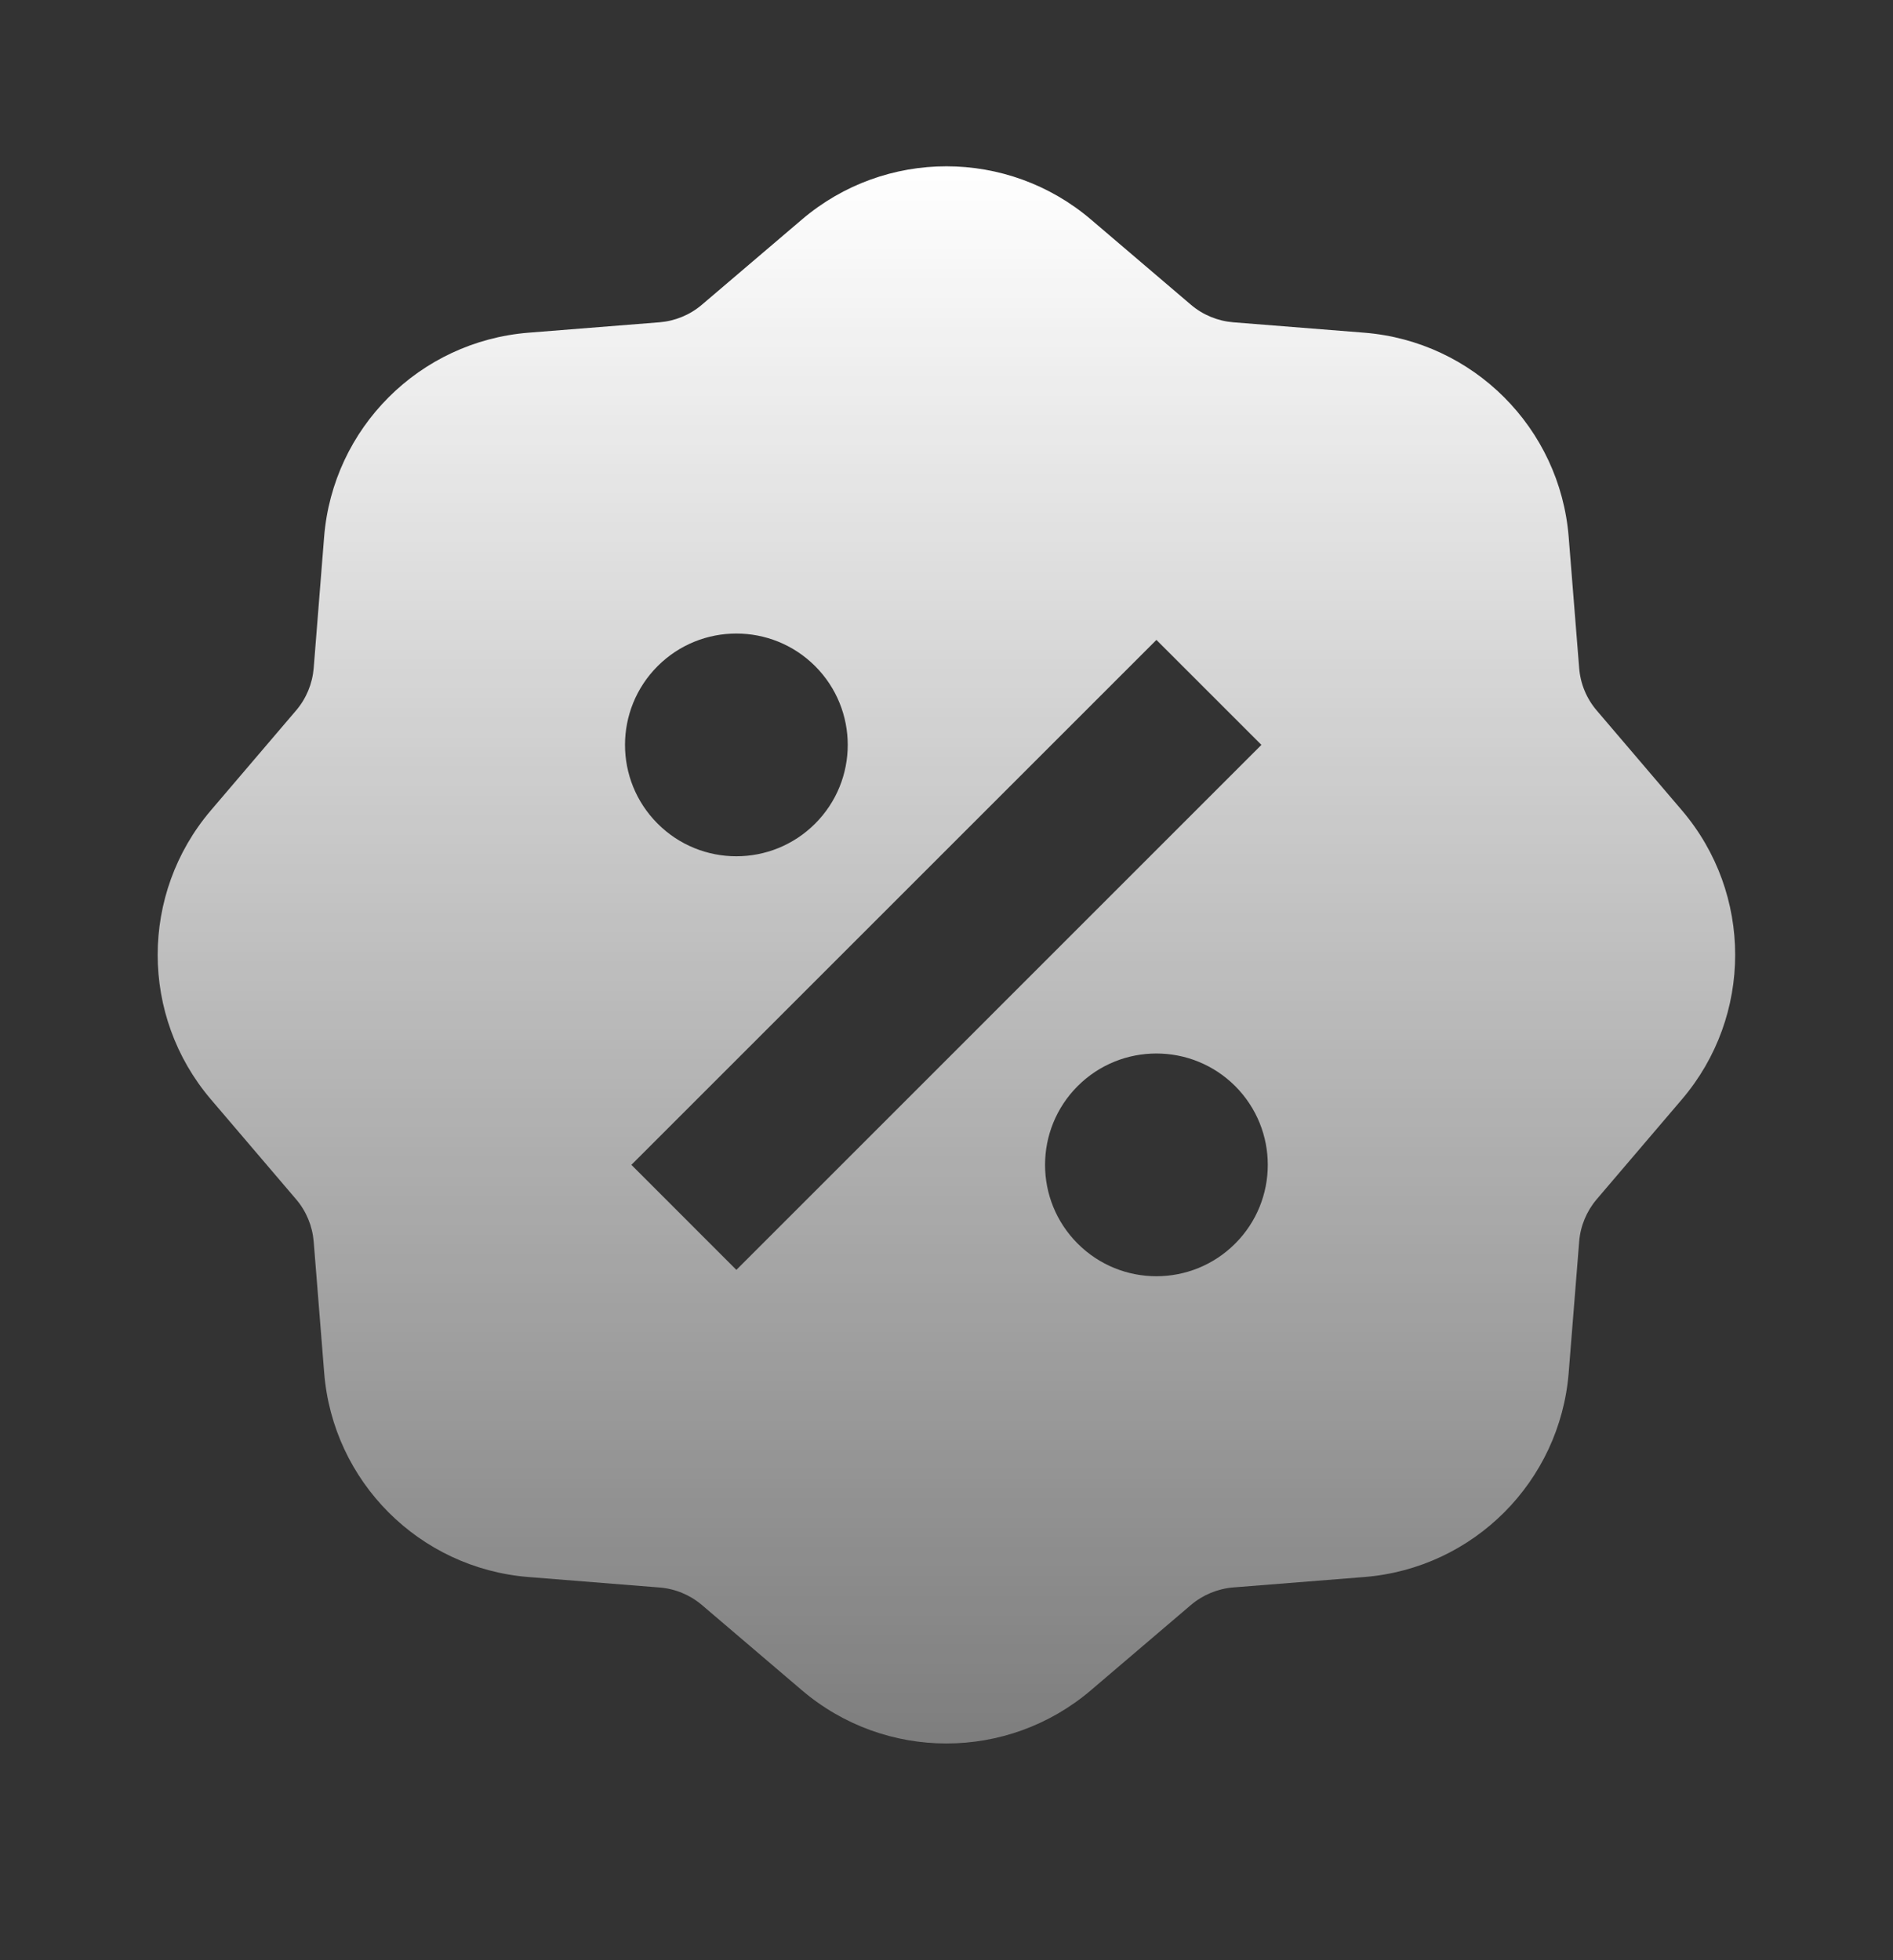 <svg width="28" height="29" viewBox="0 0 28 29" fill="none" xmlns="http://www.w3.org/2000/svg">
<rect x="0" y="0" width="28" height="29" fill="#333333" stroke="none"/>
<path d="M16.136 3.247C14.904 2.198 13.093 2.198 11.862 3.247L10.381 4.509C10.205 4.659 9.986 4.749 9.756 4.768L7.817 4.922C6.204 5.051 4.923 6.332 4.794 7.945L4.64 9.884C4.621 10.114 4.531 10.333 4.381 10.509L3.119 11.989C2.07 13.221 2.07 15.032 3.119 16.264L4.381 17.744C4.531 17.92 4.621 18.139 4.64 18.369L4.795 20.308C4.923 21.921 6.204 23.202 7.817 23.331L9.756 23.486C9.986 23.504 10.205 23.595 10.381 23.744L11.861 25.006C13.093 26.056 14.904 26.056 16.136 25.006L17.616 23.744C17.792 23.595 18.011 23.504 18.241 23.485L20.18 23.331C21.793 23.202 23.074 21.921 23.203 20.308L23.358 18.369C23.376 18.139 23.467 17.92 23.616 17.744L24.878 16.264C25.928 15.032 25.928 13.221 24.878 11.989L23.616 10.509C23.466 10.333 23.376 10.114 23.358 9.884L23.203 7.945C23.074 6.332 21.793 5.051 20.18 4.922L18.241 4.768C18.011 4.749 17.792 4.659 17.616 4.509L16.136 3.247ZM17.105 9.467L18.658 11.02L10.892 18.787L9.339 17.233L17.105 9.467ZM12.057 12.185C11.413 12.829 10.37 12.829 9.727 12.185C9.084 11.542 9.084 10.499 9.727 9.855C10.37 9.212 11.413 9.212 12.057 9.855C12.7 10.499 12.7 11.542 12.057 12.185ZM15.94 18.398C15.297 17.755 15.297 16.712 15.94 16.068C16.583 15.425 17.626 15.425 18.27 16.068C18.913 16.712 18.913 17.755 18.27 18.398C17.626 19.042 16.583 19.042 15.94 18.398Z" fill="url(#paint0_linear_47537_77313)"/>
<defs>
<linearGradient id="paint0_linear_47537_77313" x1="13.999" y1="2.46" x2="13.999" y2="39.27" gradientUnits="userSpaceOnUse">
<stop stop-color="white"/>
<stop offset="1" stop-color="white" stop-opacity="0"/>
</linearGradient>
</defs>
</svg>
